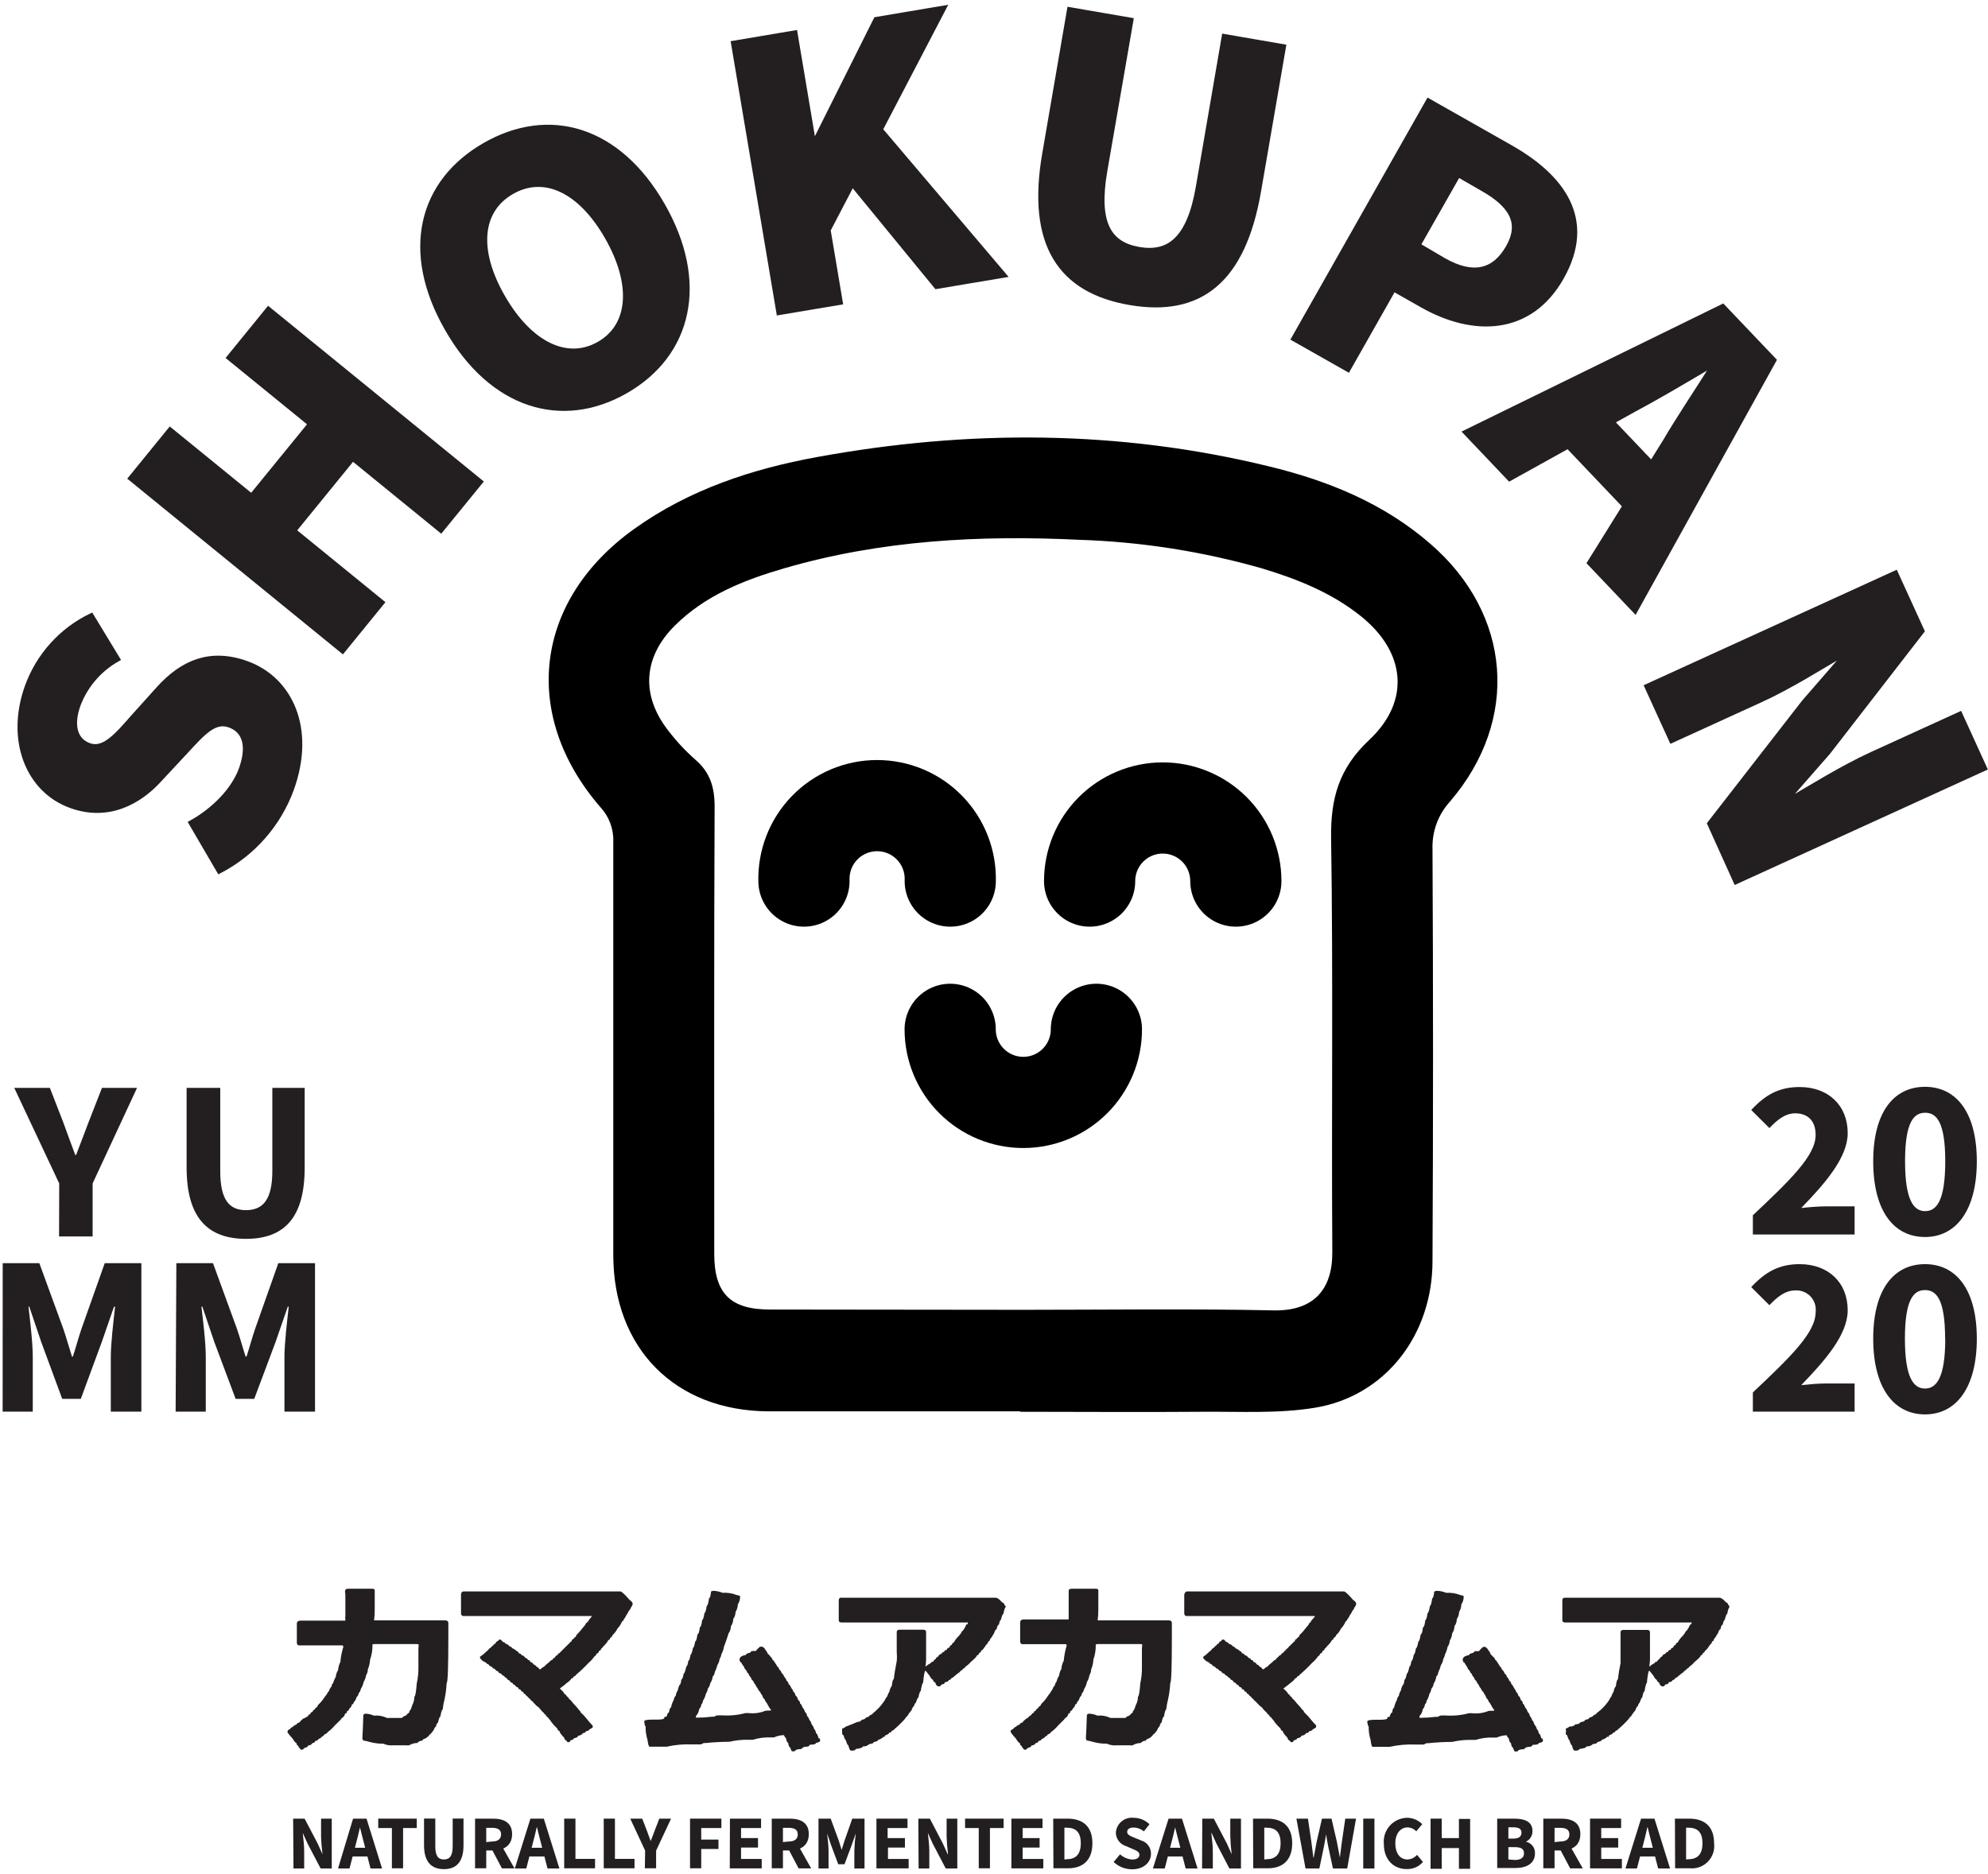 <svg width="279" height="263" viewBox="0 0 279 263" fill="none" xmlns="http://www.w3.org/2000/svg">
<path d="M30.79 122.2L26.89 115.52C30.04 113.76 32.78 111 33.89 108.04C35.12 104.65 34.38 102.5 32.25 101.73C30.12 100.96 28.52 102.73 26.09 105.37L22.41 109.32C19.55 112.5 15.21 114.93 9.98 113.04C3.98 110.89 1.19 103.84 3.89 96.36C5.459 92.037 8.652 88.496 12.79 86.49L16.43 92.49C13.892 93.923 11.938 96.203 10.91 98.93C9.91 101.74 10.42 103.93 12.48 104.69C14.54 105.45 16.34 103.42 18.72 100.69L22.24 96.78C25.6 93.03 29.51 91.34 34.6 93.18C40.6 95.34 43.95 102.18 40.85 110.76C39.042 115.695 35.453 119.776 30.79 122.2Z" fill="#231F20" stroke="#231F20" stroke-width="0.8" stroke-miterlimit="10"/>
<path d="M18.42 67.13L23.88 60.42L35.31 69.73L43.65 59.5L32.22 50.19L37.68 43.48L67.34 67.64L61.87 74.35L49.49 64.26L41.15 74.5L53.53 84.58L48.07 91.29L18.42 67.13Z" fill="#231F20" stroke="#231F20" stroke-width="0.8" stroke-miterlimit="10"/>
<path d="M62.8 46.11C56.58 35.27 59.13 25.54 68.08 20.41C77.03 15.28 86.74 18.02 92.93 28.82C99.12 39.62 96.76 49.67 87.82 54.82C78.88 59.97 69 57 62.8 46.11ZM85.25 33.23C81.43 26.57 76.32 24.29 71.8 26.88C67.28 29.47 66.67 35.04 70.49 41.7C74.31 48.36 79.57 50.92 84.1 48.33C88.63 45.74 89.06 39.88 85.25 33.23V33.23Z" fill="#231F20" stroke="#231F20" stroke-width="0.8" stroke-miterlimit="10"/>
<path d="M103 6.11L111.53 4.67L114.12 20.08H114.33L122.98 2.78L132.35 1.2L123.48 18.2L140.79 38.59L131.44 40.16L119.6 25.71L116.17 32.28L117.87 42.39L109.35 43.82L103 6.11Z" fill="#231F20" stroke="#231F20" stroke-width="0.8" stroke-miterlimit="10"/>
<path d="M146.66 21.63L150.14 1.41L158.66 2.88L155 24C153.73 31.38 155.61 34.33 159.83 35.06C164.05 35.79 166.95 33.66 168.22 26.28L171.85 5.18L180.07 6.6L176.58 26.82C174.4 39.48 168.31 44.09 158.58 42.42C148.85 40.75 144.48 34.29 146.66 21.63Z" fill="#231F20" stroke="#231F20" stroke-width="0.8" stroke-miterlimit="10"/>
<path d="M200.49 14.24L211.92 20.72C219.25 24.87 223.67 30.83 219.09 38.92C214.66 46.74 206.73 46.81 199.67 42.82L195.56 40.49L189.16 51.78L181.64 47.52L200.49 14.24ZM202.61 36.6C206.75 38.94 209.75 38.2 211.72 34.74C213.69 31.28 212.17 28.74 208.1 26.44L204.63 24.44L198.94 34.44L202.61 36.6Z" fill="#231F20" stroke="#231F20" stroke-width="0.8" stroke-miterlimit="10"/>
<path d="M241.76 43.08L248.89 50.57L229.46 85.64L223.15 79L233.74 62C235.74 58.59 238.35 54.73 240.53 51.24L240.37 51.07C236.81 53.18 232.86 55.53 229.37 57.39L211.87 67.11L205.78 60.7L241.76 43.08ZM222.69 55.57L235.38 68.9L230.51 73.53L217.83 60.2L222.69 55.57Z" fill="#231F20" stroke="#231F20" stroke-width="0.8" stroke-miterlimit="10"/>
<path d="M266 80.5L269.68 88.56L256.51 105.56L250.44 112.49L250.54 112.7C254.05 110.65 258.64 107.79 262.74 105.92L275.03 100.31L278.45 107.81L243.65 123.69L240 115.61L253.21 98.61L259.21 91.7L259.11 91.48C255.44 93.61 251.11 96.37 246.97 98.24L234.62 103.88L231.2 96.38L266 80.5Z" fill="#231F20" stroke="#231F20" stroke-width="0.8" stroke-miterlimit="10"/>
<path d="M246 195.45C251.17 190.56 254.81 187.09 254.81 184.18C254.861 183.782 254.824 183.377 254.7 182.996C254.576 182.614 254.368 182.264 254.093 181.973C253.817 181.681 253.48 181.454 253.106 181.308C252.732 181.162 252.33 181.102 251.93 181.13C250.49 181.13 249.34 182.13 248.32 183.2L245.77 180.66C247.77 178.53 249.67 177.44 252.57 177.44C256.57 177.44 259.31 180 259.31 183.92C259.31 187.34 256.12 190.98 252.79 194.42C253.84 194.31 255.25 194.19 256.19 194.19H260.28V198.14H246V195.45Z" fill="#231F20"/>
<path d="M262.89 187.9C262.89 180.98 265.79 177.44 270.16 177.44C274.53 177.44 277.43 181.01 277.43 187.9C277.43 194.79 274.53 198.53 270.16 198.53C265.79 198.53 262.89 194.81 262.89 187.9ZM272.98 187.9C272.98 182.35 271.74 181.08 270.16 181.08C268.58 181.08 267.34 182.35 267.34 187.9C267.34 193.45 268.58 194.9 270.16 194.9C271.74 194.9 273 193.44 273 187.9H272.98Z" fill="#231F20"/>
<path d="M246 170.58C251.17 165.7 254.81 162.23 254.81 159.32C254.81 157.32 253.72 156.27 251.93 156.27C250.49 156.27 249.34 157.27 248.32 158.34L245.77 155.8C247.77 153.66 249.67 152.58 252.57 152.58C256.57 152.58 259.31 155.14 259.31 159.05C259.31 162.48 256.12 166.12 252.79 169.56C253.84 169.44 255.25 169.33 256.19 169.33H260.28V173.28H246V170.58Z" fill="#231F20"/>
<path d="M262.89 163C262.89 156.09 265.79 152.55 270.16 152.55C274.53 152.55 277.43 156.12 277.43 163C277.43 169.88 274.53 173.63 270.16 173.63C265.79 173.63 262.89 170 262.89 163ZM273 163C273 157.46 271.76 156.19 270.18 156.19C268.6 156.19 267.36 157.46 267.36 163C267.36 168.54 268.6 170 270.18 170C271.76 170 273 168.58 273 163Z" fill="#231F20"/>
<path d="M41.14 255.27H42.75L44.57 258.74L45.26 260.27C45.19 259.53 45.06 258.56 45.06 257.74V255.27H46.56V262.27H45L43.18 258.8L42.49 257.28C42.56 258.05 42.69 258.98 42.69 259.8V262.27H41.19L41.14 255.27Z" fill="#231F20"/>
<path d="M49.55 255.27H51.44L53.62 262.27H52L51.09 258.74C50.89 258.05 50.71 257.22 50.52 256.5C50.35 257.23 50.16 258.05 49.97 258.74L49.05 262.27H47.44L49.55 255.27ZM48.81 259.36H52.16V260.58H48.81V259.36Z" fill="#231F20"/>
<path d="M55 256.59H53.08V255.27H58.49V256.59H56.57V262.24H55V256.59Z" fill="#231F20"/>
<path d="M59.51 259V255.26H61.09V259.16C61.09 260.53 61.52 261 62.3 261C63.08 261 63.53 260.53 63.53 259.16V255.26H65.05V259C65.05 261.34 64.05 262.36 62.3 262.36C60.55 262.36 59.51 261.35 59.51 259Z" fill="#231F20"/>
<path d="M66.67 255.27H69.18C70.66 255.27 71.87 255.79 71.87 257.44C71.87 259.09 70.66 259.74 69.18 259.74H68.24V262.24H66.67V255.27ZM69.05 258.48C69.88 258.48 70.32 258.13 70.32 257.48C70.32 256.83 69.88 256.56 69.05 256.56H68.24V258.56L69.05 258.48ZM68.89 259.32L69.98 258.32L72.2 262.25H70.44L68.89 259.32Z" fill="#231F20"/>
<path d="M74.44 255.27H76.32L78.51 262.27H76.84L75.93 258.74C75.74 258.05 75.55 257.22 75.37 256.5H75.32C75.15 257.23 74.97 258.05 74.77 258.74L73.86 262.27H72.25L74.44 255.27ZM73.69 259.36H77V260.58H73.65L73.69 259.36Z" fill="#231F20"/>
<path d="M79.18 255.27H80.76V260.92H83.51V262.24H79.18V255.27Z" fill="#231F20"/>
<path d="M84.73 255.27H86.3V260.92H89.05V262.24H84.73V255.27Z" fill="#231F20"/>
<path d="M90.54 259.76L88.45 255.27H90.13L90.75 256.87C90.94 257.4 91.12 257.87 91.32 258.42C91.52 257.88 91.72 257.42 91.91 256.87L92.53 255.27H94.18L92.08 259.76V262.24H90.5L90.54 259.76Z" fill="#231F20"/>
<path d="M96.84 255.27H101.24V256.59H98.41V258.21H100.83V259.53H98.41V262.24H96.84V255.27Z" fill="#231F20"/>
<path d="M102.44 255.27H106.81V256.59H104V258H106.38V259.33H104V260.93H106.9V262.25H102.42L102.44 255.27Z" fill="#231F20"/>
<path d="M108.31 255.27H110.82C112.3 255.27 113.51 255.79 113.51 257.44C113.51 259.09 112.3 259.74 110.82 259.74H109.88V262.24H108.31V255.27ZM110.69 258.48C111.52 258.48 111.96 258.13 111.96 257.48C111.96 256.83 111.52 256.56 110.69 256.56H109.88V258.56L110.69 258.48ZM110.53 259.32L111.62 258.32L113.84 262.25H112.08L110.53 259.32Z" fill="#231F20"/>
<path d="M114.87 255.27H116.58L117.72 258.37C117.85 258.78 117.98 259.23 118.12 259.66C118.26 259.23 118.38 258.78 118.52 258.37L119.61 255.27H121.33V262.27H119.9V259.72C119.926 258.927 119.993 258.136 120.1 257.35V257.35L119.52 259L118.52 261.67H117.64L116.64 259L116.08 257.35C116.15 258.02 116.28 259.04 116.28 259.72V262.27H114.87V255.27Z" fill="#231F20"/>
<path d="M123 255.27H127.36V256.59H124.57V258H127V259.33H124.62V260.93H127.52V262.25H123V255.27Z" fill="#231F20"/>
<path d="M128.88 255.27H130.5L132.31 258.74L133 260.27H133.05C132.941 259.431 132.874 258.586 132.85 257.74V255.27H134.35V262.27H132.73L130.91 258.8L130.22 257.28C130.3 258.05 130.42 258.98 130.42 259.8V262.27H128.92L128.88 255.27Z" fill="#231F20"/>
<path d="M137.36 256.59H135.44V255.27H140.85V256.59H138.93V262.24H137.36V256.59Z" fill="#231F20"/>
<path d="M141.94 255.27H146.31V256.59H143.52V258H145.9V259.33H143.52V260.93H146.42V262.25H141.94V255.27Z" fill="#231F20"/>
<path d="M147.81 255.27H149.81C151.94 255.27 153.31 256.33 153.31 258.73C153.31 261.13 151.94 262.24 149.9 262.24H147.84L147.81 255.27ZM149.68 260.97C150.86 260.97 151.68 260.4 151.68 258.73C151.68 257.06 150.88 256.54 149.68 256.54H149.38V261L149.68 260.97Z" fill="#231F20"/>
<path d="M156.29 261.36L157.19 260.28C157.663 260.713 158.27 260.971 158.91 261.01C159.56 261.01 159.91 260.75 159.91 260.34C159.91 259.93 159.51 259.76 158.91 259.51L158.01 259.12C157.603 258.994 157.247 258.743 156.994 258.401C156.74 258.059 156.602 257.645 156.6 257.22C156.622 256.92 156.705 256.627 156.843 256.359C156.981 256.091 157.171 255.853 157.402 255.66C157.633 255.467 157.901 255.322 158.189 255.235C158.477 255.147 158.78 255.118 159.08 255.15C159.917 255.15 160.72 255.476 161.32 256.06L160.53 257.06C160.124 256.717 159.611 256.526 159.08 256.52C158.54 256.52 158.19 256.74 158.19 257.14C158.19 257.54 158.65 257.72 159.26 257.97L160.14 258.33C160.549 258.446 160.908 258.694 161.159 259.036C161.411 259.379 161.542 259.795 161.53 260.22C161.53 261.38 160.53 262.38 158.9 262.38C157.932 262.385 156.998 262.02 156.29 261.36Z" fill="#231F20"/>
<path d="M164 255.27H165.88L168.07 262.27H166.4L165.49 258.74C165.3 258.05 165.11 257.22 164.92 256.5C164.75 257.23 164.57 258.05 164.37 258.74L163.46 262.27H161.8L164 255.27ZM163.25 259.36H166.6V260.58H163.25V259.36Z" fill="#231F20"/>
<path d="M168.73 255.27H170.35L172.17 258.74L172.86 260.27C172.751 259.431 172.684 258.586 172.66 257.74V255.27H174.16V262.27H172.54L170.73 258.8L170.04 257.28H170C170.08 258.05 170.21 258.98 170.21 259.8V262.27H168.7L168.73 255.27Z" fill="#231F20"/>
<path d="M175.85 255.27H177.85C179.98 255.27 181.35 256.33 181.35 258.73C181.35 261.13 179.98 262.24 177.94 262.24H175.88L175.85 255.27ZM177.72 260.97C178.91 260.97 179.72 260.4 179.72 258.73C179.72 257.06 178.93 256.54 177.72 256.54H177.43V261L177.72 260.97Z" fill="#231F20"/>
<path d="M181.94 255.27H183.56L184.04 258.53C184.13 259.26 184.23 260 184.32 260.73H184.37C184.5 260 184.64 259.25 184.78 258.53L185.53 255.27H186.87L187.62 258.53C187.76 259.24 187.9 259.99 188.04 260.73C188.13 259.99 188.23 259.25 188.32 258.53L188.8 255.27H190.31L189.07 262.27H187.07L186.39 259.11C186.28 258.57 186.18 258.01 186.11 257.49C186.02 258.01 185.93 258.57 185.82 259.11L185.16 262.27H183.22L181.94 255.27Z" fill="#231F20"/>
<path d="M191.32 255.27H192.89V262.27H191.32V255.27Z" fill="#231F20"/>
<path d="M194.21 258.8C194.167 258.34 194.22 257.877 194.365 257.438C194.511 257 194.745 256.597 195.055 256.254C195.364 255.911 195.741 255.635 196.162 255.445C196.583 255.256 197.038 255.155 197.5 255.15C198.291 255.161 199.046 255.485 199.6 256.05L198.76 257.05C198.602 256.881 198.412 256.746 198.2 256.651C197.989 256.557 197.761 256.505 197.53 256.5C196.58 256.5 195.82 257.34 195.82 258.74C195.82 260.14 196.49 261 197.51 261C197.77 260.994 198.026 260.934 198.26 260.822C198.495 260.709 198.702 260.549 198.87 260.35L199.7 261.35C199.423 261.673 199.077 261.931 198.688 262.104C198.299 262.277 197.876 262.361 197.45 262.35C195.69 262.37 194.21 261.15 194.21 258.8Z" fill="#231F20"/>
<path d="M200.77 255.27H202.34V258H204.75V255.31H206.32V262.31H204.75V259.4H202.34V262.31H200.77V255.27Z" fill="#231F20"/>
<path d="M210.12 255.27H212.5C213.95 255.27 215.07 255.67 215.07 257C215.079 257.314 214.997 257.623 214.834 257.892C214.671 258.16 214.433 258.375 214.15 258.51V258.51C214.524 258.584 214.858 258.791 215.092 259.092C215.325 259.394 215.442 259.769 215.42 260.15C215.42 261.57 214.22 262.2 212.7 262.2H210.12V255.27ZM212.43 258.07C213.19 258.07 213.53 257.74 213.53 257.24C213.53 256.74 213.18 256.49 212.44 256.49H211.69V258.07H212.43ZM212.57 261.07C213.43 261.07 213.88 260.76 213.88 260.13C213.88 259.5 213.44 259.27 212.57 259.27H211.69V261L212.57 261.07Z" fill="#231F20"/>
<path d="M216.59 255.27H219.1C220.58 255.27 221.79 255.79 221.79 257.44C221.79 259.09 220.58 259.74 219.1 259.74H218.17V262.24H216.59V255.27ZM218.97 258.48C219.8 258.48 220.25 258.13 220.25 257.48C220.25 256.83 219.8 256.56 218.97 256.56H218.17V258.56L218.97 258.48ZM218.81 259.32L219.9 258.32L222.13 262.25H220.36L218.81 259.32Z" fill="#231F20"/>
<path d="M223.15 255.27H227.51V256.59H224.72V258H227.1V259.33H224.72V260.93H227.62V262.25H223.15V255.27Z" fill="#231F20"/>
<path d="M230.31 255.27H232.19L234.38 262.27H232.71L231.8 258.74C231.61 258.05 231.42 257.22 231.24 256.5H231.19C231.03 257.23 230.84 258.05 230.65 258.74L229.73 262.27H228.12L230.31 255.27ZM229.56 259.36H232.92V260.58H229.56V259.36Z" fill="#231F20"/>
<path d="M235.06 255.27H237.06C239.18 255.27 240.56 256.33 240.56 258.73C240.618 259.197 240.57 259.671 240.419 260.117C240.269 260.563 240.021 260.969 239.693 261.306C239.364 261.643 238.964 261.902 238.523 262.064C238.081 262.225 237.608 262.285 237.14 262.24H235.09L235.06 255.27ZM236.93 260.97C238.11 260.97 238.93 260.4 238.93 258.73C238.93 257.06 238.13 256.54 236.93 256.54H236.63V261L236.93 260.97Z" fill="#231F20"/>
<path d="M143.19 198.1C131.41 198.1 119.63 198.1 107.85 198.1C94.75 198.04 86.07 189.25 86.07 176.15C86.07 156.817 86.07 137.483 86.07 118.15C86.133 116.362 85.486 114.622 84.27 113.31C73.02 100.31 75.01 84.25 89.02 74.23C96.73 68.72 105.53 65.82 114.68 64.15C135.85 60.28 157.01 60.33 178 65.44C186.31 67.44 194.17 70.62 200.75 76.34C212.14 86.21 213.33 101.02 203.51 112.49C201.84 114.313 200.953 116.719 201.04 119.19C201.14 138.463 201.14 157.733 201.04 177C201.04 187.45 194.35 196 184.51 197.6C179.33 198.45 173.94 198.11 168.64 198.16C160.14 198.23 151.64 198.16 143.14 198.16L143.19 198.1ZM143.61 183.85C155.32 183.85 167.02 183.68 178.72 183.93C184.42 184.05 187.02 180.93 186.98 175.74C186.85 156.39 187.11 137.03 186.81 117.69C186.72 112.09 187.91 107.84 192.15 103.87C198.05 98.33 197.24 91.43 190.88 86.4C186.78 83.15 182.02 81.26 177.07 79.77C168.746 77.397 160.161 76.053 151.51 75.77C137.51 75.09 123.62 75.82 110.06 79.77C104.42 81.41 98.98 83.56 94.7 87.82C90.26 92.24 89.92 97.6 93.78 102.54C94.913 104.031 96.193 105.405 97.6 106.64C99.68 108.43 100.3 110.55 100.29 113.25C100.2 134.16 100.24 155.07 100.24 175.99C100.24 181.56 102.52 183.81 108.04 183.81L143.61 183.85Z" fill="black"/>
<path d="M112.83 123.67C112.787 122.295 113.021 120.925 113.517 119.643C114.014 118.36 114.763 117.19 115.721 116.202C116.678 115.214 117.824 114.429 119.091 113.892C120.358 113.356 121.719 113.08 123.095 113.08C124.471 113.08 125.832 113.356 127.099 113.892C128.366 114.429 129.512 115.214 130.469 116.202C131.427 117.19 132.176 118.36 132.673 119.643C133.169 120.925 133.403 122.295 133.36 123.67" stroke="black" stroke-width="12.8" stroke-miterlimit="10" stroke-linecap="round"/>
<path d="M153.87 144.48C153.87 147.201 152.789 149.811 150.865 151.735C148.941 153.659 146.331 154.74 143.61 154.74C140.889 154.74 138.279 153.659 136.355 151.735C134.431 149.811 133.35 147.201 133.35 144.48" stroke="black" stroke-width="12.8" stroke-miterlimit="10" stroke-linecap="round"/>
<path d="M152.92 123.67C152.92 122.323 153.185 120.988 153.701 119.744C154.217 118.499 154.972 117.368 155.925 116.415C156.878 115.462 158.009 114.707 159.254 114.191C160.498 113.675 161.833 113.41 163.18 113.41C164.527 113.41 165.862 113.675 167.106 114.191C168.351 114.707 169.482 115.462 170.435 116.415C171.388 117.368 172.143 118.499 172.659 119.744C173.175 120.988 173.44 122.323 173.44 123.67" stroke="black" stroke-width="12.8" stroke-miterlimit="10" stroke-linecap="round"/>
<path d="M48.89 223H52.27C52.336 222.992 52.402 223.005 52.459 223.038C52.517 223.07 52.563 223.12 52.59 223.18V225.82C52.598 226.361 52.568 226.903 52.5 227.44H52.59H62.45C62.76 227.44 62.92 227.56 62.92 227.81V229.81C62.92 234.103 62.84 236.247 62.68 236.24C62.649 236.973 62.558 237.702 62.41 238.42C62.276 238.922 62.183 239.433 62.13 239.95C62.023 239.95 61.913 240.283 61.8 240.95C61.7 240.95 61.59 241.22 61.48 241.78C61.39 241.78 61.28 241.98 61.16 242.38C61.06 242.38 60.96 242.58 60.83 242.89L60.42 243.4C60.35 243.4 60.26 243.49 60.14 243.68C59.99 243.828 59.818 243.953 59.63 244.05C59.48 244.05 59.36 244.14 59.26 244.33C59.127 244.327 58.994 244.354 58.873 244.409C58.752 244.465 58.645 244.547 58.56 244.65C58.154 244.656 57.757 244.77 57.41 244.98C57.287 244.995 57.163 244.995 57.04 244.98H55.18C54.705 245.022 54.227 244.943 53.79 244.75C53.166 244.76 52.543 244.682 51.94 244.52C51.613 244.418 51.279 244.341 50.94 244.29C50.94 244.16 50.94 244.1 50.85 244.1C50.91 243.1 50.95 242.03 50.99 240.77C51.005 240.698 51.046 240.635 51.105 240.592C51.164 240.55 51.237 240.531 51.31 240.54C51.711 240.552 52.105 240.643 52.47 240.81C53.105 240.748 53.745 240.862 54.32 241.14C54.78 241.14 55.17 241.14 55.48 241.14H56.26C56.337 241.139 56.412 241.117 56.477 241.077C56.542 241.036 56.595 240.979 56.63 240.91C56.746 240.897 56.857 240.856 56.954 240.792C57.052 240.728 57.132 240.641 57.19 240.54C57.276 240.513 57.35 240.458 57.401 240.384C57.452 240.309 57.476 240.22 57.47 240.13C57.58 240.13 57.7 239.88 57.84 239.38C58.044 238.994 58.153 238.566 58.16 238.13C58.29 238.13 58.39 237.52 58.49 236.28C58.663 235.506 58.74 234.713 58.72 233.92V231.51C58.722 231.279 58.739 231.049 58.77 230.82L58.53 230.77H52.5L52.27 230.82C52.292 231.544 52.18 232.266 51.94 232.95C51.912 233.428 51.804 233.898 51.62 234.34C51.618 234.616 51.538 234.887 51.39 235.12C51.33 235.473 51.205 235.813 51.02 236.12C50.963 236.454 50.833 236.771 50.64 237.05C50.602 237.294 50.49 237.521 50.32 237.7C50.317 237.801 50.29 237.9 50.241 237.989C50.193 238.077 50.124 238.153 50.04 238.21C49.982 238.493 49.839 238.751 49.63 238.95C49.63 239.13 49.55 239.23 49.39 239.23C49.376 239.351 49.335 239.467 49.271 239.571C49.207 239.674 49.121 239.763 49.02 239.83C49.02 239.97 48.92 240.1 48.7 240.2C48.7 240.41 48.61 240.52 48.42 240.52C48.42 240.76 48.25 240.99 47.91 241.22C47.91 241.28 47.73 241.48 47.36 241.82C47.36 241.82 47.25 241.97 47.03 242.14C46.721 242.518 46.365 242.854 45.97 243.14C45.97 243.25 45.78 243.35 45.5 243.47C45.5 243.57 45.4 243.66 45.18 243.75C45.18 243.83 45.01 243.96 44.67 244.12C44.67 244.22 44.52 244.31 44.21 244.4C44.21 244.55 44.08 244.64 43.84 244.67C43.781 244.775 43.693 244.862 43.587 244.92C43.481 244.979 43.361 245.006 43.24 245C43.24 245.16 43.05 245.28 42.68 245.37C42.651 245.443 42.599 245.504 42.532 245.545C42.466 245.587 42.388 245.606 42.31 245.6C42.19 245.6 42.02 245.4 41.8 245C41.7 245 41.64 244.89 41.61 244.67C41.51 244.67 41.32 244.46 41.06 244.03C40.811 243.764 40.577 243.483 40.36 243.19C40.344 243.131 40.344 243.069 40.36 243.01C40.36 242.89 40.48 242.78 40.73 242.68C40.73 242.6 40.88 242.47 41.19 242.31C41.19 242.24 41.35 242.15 41.65 242.03C41.65 241.91 41.76 241.83 41.98 241.8C42.137 241.592 42.322 241.407 42.53 241.25C42.703 241.202 42.864 241.117 43 241C43.13 241 43.24 240.89 43.33 240.68C43.47 240.68 43.58 240.57 43.65 240.35C43.8 240.35 43.91 240.24 43.98 240.03C44.1 240.03 44.21 239.92 44.3 239.7C44.43 239.7 44.54 239.58 44.62 239.33C44.977 239.002 45.29 238.629 45.55 238.22L45.83 237.85C45.94 237.655 46.064 237.468 46.2 237.29C46.251 237.079 46.362 236.888 46.52 236.74C46.539 236.549 46.62 236.37 46.75 236.23C46.841 235.922 46.968 235.627 47.13 235.35C47.158 235.018 47.268 234.699 47.45 234.42C47.479 234.019 47.587 233.628 47.77 233.27C47.835 232.547 47.975 231.833 48.19 231.14C48.14 231.01 48.1 230.95 48.05 230.95H41.89C41.819 230.918 41.76 230.866 41.718 230.8C41.678 230.734 41.657 230.658 41.66 230.58V227.94C41.66 227.63 41.83 227.48 42.17 227.48H48.38C48.44 227.48 48.47 227.48 48.47 227.38V227.29C48.47 227.2 48.47 227.15 48.42 227.15L48.47 226.92V223.92C48.465 223.749 48.449 223.579 48.42 223.41C48.42 223.09 48.58 223 48.89 223Z" fill="#231F20"/>
<path d="M65.06 223.38H87.06C87.25 223.38 87.7 223.8 88.41 224.63C88.5 224.63 88.62 224.76 88.78 225V225.19C88.727 225.379 88.631 225.554 88.5 225.7C88.491 225.775 88.466 225.847 88.427 225.911C88.387 225.975 88.333 226.029 88.27 226.07C88.175 226.302 88.051 226.52 87.9 226.72C87.806 226.937 87.681 227.139 87.53 227.32C87.53 227.42 87.45 227.51 87.3 227.6C87.146 227.97 86.926 228.309 86.65 228.6C86.477 228.951 86.239 229.266 85.95 229.53C85.95 229.66 85.84 229.79 85.63 229.9C85.631 229.978 85.602 230.054 85.551 230.113C85.499 230.172 85.428 230.21 85.35 230.22C85.35 230.35 85.09 230.69 84.56 231.22C84.56 231.28 84.5 231.34 84.38 231.4C84.32 231.62 84.21 231.73 84.05 231.73C84.054 231.775 84.049 231.821 84.035 231.865C84.021 231.908 83.998 231.948 83.969 231.983C83.939 232.017 83.902 232.046 83.861 232.066C83.82 232.086 83.776 232.098 83.73 232.1C83.73 232.23 83.62 232.37 83.41 232.52C83.185 232.843 82.92 233.135 82.62 233.39C82.051 233.998 81.447 234.573 80.81 235.11C80.81 235.18 80.71 235.26 80.49 235.34C80.49 235.47 80.38 235.56 80.16 235.62C80.16 235.733 79.96 235.933 79.56 236.22C79.242 236.502 78.908 236.766 78.56 237.01V237.01C78.783 237.189 78.985 237.394 79.16 237.62C79.16 237.73 79.25 237.82 79.44 237.89C79.44 238 79.55 238.12 79.76 238.26C79.76 238.36 79.86 238.47 80.04 238.59C80.33 238.96 80.641 239.314 80.97 239.65L81.25 240.02C81.32 240.02 81.41 240.15 81.52 240.39C81.862 240.692 82.174 241.027 82.45 241.39C82.661 241.666 82.892 241.927 83.14 242.17C83.176 242.227 83.194 242.293 83.19 242.36V242.41C83.19 242.51 83.01 242.61 82.73 242.73C82.73 242.85 82.56 242.95 82.22 243.01C82.22 243.15 82.06 243.25 81.76 243.28C81.76 243.43 81.54 243.56 81.11 243.66C81.11 243.82 80.92 243.93 80.55 243.98C80.55 244.1 80.38 244.21 80.04 244.3C80.04 244.46 79.95 244.54 79.76 244.54C79.57 244.54 79.57 244.46 79.49 244.3C79.35 244.3 79.24 244.17 79.16 243.89C78.73 243.45 78.51 243.14 78.51 242.96C78.37 242.96 78.26 242.84 78.19 242.59C77.803 242.253 77.467 241.862 77.19 241.43C77.067 241.307 76.96 241.169 76.87 241.02C76.76 241.02 76.67 240.91 76.59 240.69C76.5 240.69 76.39 240.58 76.27 240.37C76.2 240.37 75.99 240.13 75.62 239.67C75.31 239.45 75.15 239.31 75.15 239.26C74.94 239.07 74.83 238.96 74.83 238.93C74.83 238.9 74.71 238.79 74.46 238.61C74.46 238.53 74.37 238.44 74.18 238.33C74.18 238.27 74.06 238.14 73.81 237.96C73.81 237.88 73.7 237.79 73.49 237.68C73.49 237.53 73.38 237.44 73.16 237.4C73.16 237.24 73.04 237.13 72.79 237.08C72.79 236.92 72.67 236.81 72.42 236.76C72.42 236.64 72.28 236.52 72 236.39C72 236.28 71.88 236.18 71.63 236.11C71.63 235.98 71.5 235.86 71.22 235.74C71.22 235.64 71.09 235.53 70.85 235.41C70.85 235.31 70.72 235.22 70.48 235.14C70.48 235.01 70.32 234.9 70.01 234.81C70.01 234.66 69.87 234.56 69.6 234.49C69.6 234.36 69.46 234.26 69.18 234.16C69.18 234.07 69.01 233.95 68.67 233.79C68.67 233.69 68.55 233.6 68.3 233.51C68.3 233.42 68.11 233.3 67.74 233.14C67.63 233.004 67.506 232.88 67.37 232.77V232.54C67.677 232.346 67.96 232.114 68.21 231.85C68.394 231.727 68.551 231.567 68.67 231.38C68.76 231.38 68.89 231.28 69.04 231.06C69.13 231.06 69.22 230.97 69.32 230.78C69.46 230.78 69.57 230.67 69.64 230.46C69.807 230.39 69.953 230.276 70.06 230.13H70.15C70.277 230.13 70.417 230.24 70.57 230.46C70.657 230.471 70.74 230.501 70.813 230.55C70.886 230.599 70.947 230.664 70.99 230.74C71.15 230.74 71.33 230.86 71.54 231.11C71.612 231.108 71.683 231.13 71.743 231.171C71.802 231.212 71.847 231.272 71.87 231.34C72.111 231.429 72.329 231.569 72.51 231.75C72.63 231.75 72.74 231.86 72.84 232.08C73.05 232.08 73.16 232.16 73.16 232.31C73.347 232.31 73.547 232.45 73.76 232.73C73.838 232.729 73.914 232.755 73.975 232.805C74.035 232.854 74.076 232.923 74.09 233C74.3 233 74.41 233.1 74.41 233.28C74.58 233.28 74.75 233.41 74.92 233.65C75.03 233.65 75.15 233.75 75.29 233.93C75.465 234.006 75.612 234.136 75.71 234.3H75.85L76.17 234.02C76.27 234.02 76.41 233.92 76.59 233.7L77.1 233.28C77.233 233.112 77.409 232.984 77.61 232.91C77.61 232.79 77.64 232.73 77.7 232.73C77.82 232.73 77.92 232.62 78.02 232.4C78.14 232.4 78.26 232.3 78.39 232.08C78.49 232.08 78.61 231.97 78.77 231.75C78.83 231.75 78.93 231.65 79.09 231.43C79.15 231.43 79.26 231.32 79.41 231.11C79.47 231.11 79.58 231 79.74 230.78C79.8 230.78 79.91 230.67 80.06 230.46C80.17 230.46 80.25 230.35 80.29 230.13C80.39 230.13 80.51 230.03 80.66 229.81C80.77 229.81 80.85 229.7 80.9 229.49C81.22 229.181 81.514 228.847 81.78 228.49C82.05 228.2 82.19 228.01 82.19 227.94C82.19 227.87 82.27 227.82 82.42 227.71C82.57 227.6 82.62 227.35 83.03 226.92V226.83H65.03C64.81 226.83 64.7 226.69 64.7 226.41V223.8C64.72 223.52 64.84 223.38 65.06 223.38Z" fill="#231F20"/>
<path d="M100.11 223.29C100.556 223.307 100.996 223.402 101.41 223.57C102.092 223.528 102.775 223.638 103.41 223.89C103.72 223.94 103.87 224 103.87 224.08C103.877 224.477 103.765 224.867 103.55 225.2C103.538 225.575 103.427 225.941 103.23 226.26C103.223 226.619 103.108 226.967 102.9 227.26C102.902 227.619 102.789 227.969 102.58 228.26C102.575 228.619 102.459 228.968 102.25 229.26C102.052 229.899 101.835 230.533 101.6 231.16C101.532 231.534 101.408 231.894 101.23 232.23C101.206 232.447 101.127 232.653 101 232.83C100.964 233.145 100.855 233.446 100.68 233.71C100.597 234.057 100.473 234.393 100.31 234.71C100.297 234.939 100.197 235.153 100.03 235.31C99.987 235.668 99.86 236.01 99.66 236.31C99.631 236.572 99.519 236.817 99.34 237.01C99.307 237.275 99.211 237.529 99.06 237.75C98.988 238.108 98.846 238.448 98.64 238.75C98.64 238.97 98.58 239.11 98.46 239.17C98.36 239.58 98.26 239.82 98.13 239.86C98.095 240.236 97.933 240.589 97.67 240.86V241C97.67 241.07 97.67 241.1 97.76 241.1C98.489 241.097 99.217 241.05 99.94 240.96H100.26C100.402 240.838 100.583 240.771 100.77 240.77H101.33C102.437 240.845 103.548 240.737 104.62 240.45H104.67H104.9H105.04C105.858 240.547 106.688 240.434 107.45 240.12C107.97 240.12 108.23 240.09 108.23 240.03C108.023 239.792 107.852 239.526 107.72 239.24C107.644 239.068 107.535 238.911 107.4 238.78C107.392 238.692 107.362 238.608 107.313 238.535C107.264 238.461 107.198 238.401 107.12 238.36C107.05 238.105 106.924 237.869 106.75 237.67C106.75 237.56 106.67 237.45 106.52 237.34C106.422 237.125 106.298 236.924 106.15 236.74C106.079 236.55 105.97 236.377 105.83 236.23C105.78 236.042 105.662 235.878 105.5 235.77C105.43 235.542 105.302 235.335 105.13 235.17C105.119 235.083 105.089 235 105.04 234.927C104.991 234.854 104.926 234.793 104.85 234.75C104.85 234.62 104.74 234.45 104.53 234.24C104.437 233.984 104.294 233.75 104.11 233.55C104.11 233.43 104.03 233.34 103.88 233.27C103.826 233.172 103.795 233.062 103.79 232.95C103.79 232.61 104.08 232.39 104.67 232.3C104.67 232.173 104.87 232.063 105.27 231.97C105.27 231.97 105.35 231.86 105.5 231.74H106.06C106.234 231.515 106.435 231.314 106.66 231.14H107C107.24 231.29 107.37 231.42 107.37 231.51C107.58 231.76 107.69 231.93 107.69 232.02C107.69 232.11 107.95 232.23 108.2 232.62C108.27 232.62 108.35 232.75 108.43 232.99C108.5 232.99 108.66 233.19 108.9 233.59L109.13 233.97C109.21 233.97 109.29 234.09 109.36 234.34C109.48 234.39 109.61 234.57 109.73 234.89C109.83 234.89 109.94 235.05 110.05 235.35C110.214 235.499 110.33 235.694 110.38 235.91C110.49 235.91 110.59 236.08 110.7 236.42C110.79 236.42 110.91 236.6 111.07 236.97C111.212 237.108 111.309 237.286 111.35 237.48C111.46 237.48 111.57 237.67 111.67 238.04C111.79 238.04 111.9 238.22 112 238.6C112.09 238.649 112.165 238.724 112.215 238.814C112.264 238.904 112.287 239.007 112.28 239.11C112.38 239.11 112.5 239.32 112.65 239.71C112.72 239.71 112.85 239.94 113.02 240.36C113.11 240.36 113.2 240.54 113.29 240.91C113.38 240.91 113.49 241.12 113.62 241.47C113.7 241.47 113.79 241.66 113.9 242.02C114.077 242.221 114.204 242.461 114.27 242.72C114.35 242.72 114.45 242.92 114.55 243.32C114.66 243.32 114.77 243.55 114.87 243.97C115.02 243.97 115.1 244.07 115.1 244.29C115.1 244.51 114.9 244.54 114.5 244.66C114.5 244.82 114.22 244.89 113.67 244.89C113.634 244.972 113.575 245.042 113.501 245.091C113.426 245.141 113.339 245.168 113.25 245.17C113.101 245.148 112.948 245.167 112.809 245.225C112.67 245.283 112.549 245.378 112.46 245.5C111.94 245.5 111.64 245.6 111.53 245.82H111.16C111.1 245.82 111.01 245.63 110.89 245.26C110.76 245.26 110.67 245.05 110.61 244.62C110.49 244.62 110.38 244.38 110.28 243.92C110.21 243.92 110.12 243.8 110.01 243.55H109.91C109.464 243.576 109.027 243.685 108.62 243.87H108.15C107.304 243.835 106.458 243.947 105.65 244.2H105.14C104.208 244.173 103.277 244.267 102.37 244.48C101.254 244.484 100.14 244.544 99.03 244.66H98.75C98.624 244.745 98.486 244.809 98.34 244.85H98.29C97.98 244.85 97.75 244.85 97.6 244.85H97.13C95.934 244.8 94.738 244.908 93.57 245.17C93.507 245.185 93.442 245.185 93.38 245.17C92.95 245.17 92.58 245.17 92.27 245.17H91.16C91.05 245.17 90.96 244.86 90.88 244.25C90.686 243.618 90.592 242.961 90.6 242.3C90.53 242.3 90.47 242.11 90.42 241.74V241.61C90.42 241.45 90.8 241.37 91.58 241.37H92.22C92.87 241.37 93.22 241.3 93.22 241.14C93.22 240.98 93.34 240.98 93.59 240.91C93.589 240.791 93.618 240.674 93.674 240.569C93.729 240.464 93.811 240.375 93.91 240.31C93.905 240.18 93.928 240.051 93.976 239.93C94.024 239.81 94.097 239.701 94.19 239.61C94.251 239.257 94.376 238.918 94.56 238.61C94.574 238.382 94.674 238.167 94.84 238.01C94.869 237.743 94.965 237.489 95.12 237.27C95.162 236.993 95.254 236.725 95.39 236.48C95.49 236.48 95.56 236.23 95.62 235.74C95.74 235.74 95.85 235.46 95.95 234.91C96.05 234.91 96.17 234.58 96.32 233.91C96.43 233.91 96.52 233.64 96.6 233.12C96.71 233.12 96.82 232.82 96.92 232.24C97.02 232.24 97.13 231.93 97.25 231.31C97.35 231.31 97.46 231 97.57 230.39C97.69 230.39 97.79 230.06 97.89 229.39C98.03 229.39 98.14 229.07 98.22 228.39C98.36 228.39 98.46 228.07 98.54 227.39C98.66 227.39 98.77 227.06 98.87 226.39C98.98 226.39 99.09 226.05 99.19 225.39C99.31 225.39 99.41 225.03 99.51 224.32C99.64 224.32 99.73 224.01 99.79 223.39C99.888 223.333 99.997 223.299 100.11 223.29Z" fill="#231F20"/>
<path d="M118 224.26H139.82C140.029 224.341 140.217 224.467 140.37 224.63C140.51 224.803 140.684 224.946 140.88 225.05C140.936 225.223 141.032 225.381 141.16 225.51C140.97 225.811 140.86 226.155 140.84 226.51C140.73 226.51 140.6 226.81 140.46 227.39C140.36 227.39 140.27 227.61 140.19 228.04C140.06 228.04 139.95 228.26 139.86 228.69C139.75 228.69 139.62 228.89 139.49 229.29C139.49 229.29 139.33 229.49 139.12 229.89C139.04 229.89 138.97 230.03 138.89 230.31C138.76 230.31 138.67 230.43 138.61 230.68C138.55 230.68 138.4 230.86 138.15 231.24C137.9 231.62 137.73 231.7 137.69 231.7C137.689 231.778 137.66 231.853 137.608 231.911C137.557 231.97 137.487 232.008 137.41 232.02C137.41 232.16 137.3 232.29 137.08 232.39C137.08 232.52 136.81 232.81 136.25 233.27C136.021 233.539 135.755 233.775 135.46 233.97C135.46 234.06 135.36 234.15 135.14 234.25C135.14 234.31 135 234.43 134.72 234.62C134.72 234.68 134.6 234.79 134.35 234.94L133.89 235.31C133.89 235.38 133.77 235.46 133.52 235.54C133.52 235.67 133.39 235.77 133.15 235.82C133.15 235.97 132.96 236.07 132.59 236.14C132.59 236.33 132.45 236.42 132.18 236.42C132.1 236.526 132.006 236.62 131.9 236.7H131.76C131.5 236.7 131.33 236.51 131.25 236.14C131.09 236.14 130.99 236.02 130.93 235.77C130.82 235.77 130.66 235.59 130.46 235.22L130.14 234.8L129.91 234.52H129.86C129.77 234.52 129.66 235.09 129.54 236.24C129.44 236.24 129.34 236.62 129.21 237.39C129.11 237.39 129 237.69 128.89 238.27C128.81 238.27 128.69 238.52 128.52 239.02C128.45 239.02 128.35 239.18 128.24 239.52C128.15 239.52 128.05 239.71 127.91 240.08C127.676 240.33 127.474 240.609 127.31 240.91C127.24 240.91 127.14 241.04 126.99 241.28C126.535 241.798 126.04 242.279 125.51 242.72C125.51 242.79 125.38 242.87 125.14 242.95C125.14 243.11 125.03 243.18 124.81 243.18C124.81 243.32 124.61 243.46 124.21 243.6L124.16 243.78H124C123.801 243.991 123.543 244.137 123.26 244.2C123.26 244.33 123.05 244.44 122.61 244.53C122.61 244.677 122.41 244.767 122.01 244.8C121.89 244.919 121.745 245.01 121.586 245.067C121.428 245.124 121.258 245.145 121.09 245.13C121.09 245.3 120.75 245.42 120.09 245.5C120.09 245.65 119.89 245.73 119.48 245.73C119.3 245.73 119.16 245.48 119.07 244.99C118.97 244.99 118.84 244.74 118.7 244.25C118.63 244.25 118.52 244.02 118.37 243.55C118.25 243.55 118.19 243.45 118.19 243.23V243C118.176 242.877 118.176 242.753 118.19 242.63C118.381 242.581 118.556 242.485 118.7 242.35C119.246 242.148 119.786 241.932 120.32 241.7C120.447 241.706 120.573 241.68 120.686 241.624C120.8 241.568 120.898 241.484 120.97 241.38C121.088 241.379 121.205 241.35 121.31 241.294C121.414 241.238 121.503 241.158 121.57 241.06C121.681 241.053 121.789 241.019 121.885 240.962C121.981 240.904 122.061 240.825 122.12 240.73C122.26 240.73 122.42 240.62 122.59 240.41C123.133 239.98 123.608 239.471 124 238.9L124.23 238.57C124.23 238.49 124.32 238.34 124.51 238.11C124.588 237.864 124.695 237.629 124.83 237.41C124.872 237.126 124.986 236.858 125.16 236.63C125.227 236.01 125.317 235.7 125.43 235.7C125.53 234.92 125.65 234.16 125.8 233.43C125.95 232.7 125.85 232.26 125.85 231.86V229.08C125.85 228.86 125.99 228.75 126.27 228.75H129.56C129.83 228.75 129.97 228.86 129.97 229.08V233C129.962 233.295 129.932 233.589 129.88 233.88H129.97C130.157 233.699 130.378 233.556 130.62 233.46C130.62 233.33 130.74 233.26 130.99 233.23C130.99 233.11 131.1 232.99 131.32 232.86C131.32 232.74 131.46 232.62 131.69 232.49C131.69 232.36 131.84 232.24 132.15 232.11C132.15 232.01 132.27 231.92 132.52 231.84C132.52 231.7 132.64 231.61 132.89 231.56C132.89 231.41 133.01 231.3 133.26 231.24C133.26 231.07 133.37 230.95 133.59 230.86C133.59 230.72 133.68 230.61 133.86 230.54C134.064 230.164 134.331 229.826 134.65 229.54C134.65 229.48 134.71 229.4 134.84 229.31C134.887 229.123 135.001 228.959 135.16 228.85C135.329 228.621 135.47 228.372 135.58 228.11C135.58 228.04 135.65 227.99 135.81 227.97V227.78L135.76 227.69L135.67 227.74H118.13C117.85 227.74 117.71 227.63 117.71 227.41V224.68C117.71 224.4 117.82 224.26 118 224.26Z" fill="#231F20"/>
<path d="M150.44 223H153.82C153.99 223 154.1 223.06 154.14 223.18V225.82C154.148 226.361 154.118 226.903 154.05 227.44H154.14H164C164.31 227.44 164.46 227.56 164.46 227.81V229.81C164.46 234.103 164.383 236.247 164.23 236.24C164.2 236.973 164.106 237.703 163.95 238.42C163.821 238.923 163.728 239.434 163.67 239.95C163.57 239.95 163.46 240.29 163.35 240.95C163.24 240.95 163.13 241.22 163.02 241.78C162.93 241.78 162.82 241.98 162.7 242.38C162.61 242.38 162.5 242.58 162.38 242.89L161.96 243.4C161.9 243.4 161.8 243.49 161.68 243.68C161.534 243.833 161.361 243.958 161.17 244.05C161.088 244.058 161.01 244.088 160.945 244.137C160.88 244.187 160.829 244.253 160.8 244.33C160.668 244.326 160.537 244.353 160.417 244.409C160.297 244.464 160.192 244.547 160.11 244.65C159.701 244.656 159.301 244.77 158.95 244.98C158.827 244.995 158.703 244.995 158.58 244.98H156.73C156.255 245.024 155.776 244.945 155.34 244.75C154.712 244.76 154.086 244.683 153.48 244.52C153.153 244.416 152.819 244.339 152.48 244.29C152.48 244.16 152.48 244.1 152.39 244.1C152.45 243.1 152.5 242.03 152.53 240.77C152.545 240.698 152.586 240.635 152.645 240.592C152.704 240.55 152.778 240.531 152.85 240.54C153.251 240.552 153.645 240.643 154.01 240.81C154.645 240.748 155.285 240.862 155.86 241.14C156.33 241.14 156.71 241.14 157.02 241.14H157.81C157.887 241.138 157.961 241.116 158.026 241.075C158.091 241.035 158.144 240.978 158.18 240.91C158.295 240.897 158.404 240.856 158.5 240.792C158.596 240.728 158.675 240.641 158.73 240.54C158.816 240.513 158.89 240.458 158.941 240.384C158.992 240.309 159.016 240.22 159.01 240.13C159.12 240.13 159.24 239.88 159.38 239.38C159.589 238.996 159.702 238.567 159.71 238.13C159.83 238.13 159.94 237.52 160.03 236.28C160.202 235.506 160.28 234.713 160.26 233.92V231.51C160.26 231.36 160.26 231.13 160.31 230.82L160.08 230.77H154.01L153.78 230.82C153.802 231.544 153.69 232.266 153.45 232.95C153.427 233.429 153.319 233.9 153.13 234.34C153.128 234.616 153.048 234.887 152.9 235.12C152.844 235.475 152.719 235.815 152.53 236.12C152.477 236.453 152.35 236.771 152.16 237.05C152.117 237.295 152.002 237.521 151.83 237.7C151.827 237.8 151.8 237.898 151.754 237.986C151.707 238.074 151.641 238.151 151.56 238.21C151.492 238.491 151.347 238.748 151.14 238.95C151.14 239.13 151.06 239.23 150.91 239.23C150.894 239.35 150.852 239.466 150.788 239.569C150.725 239.672 150.64 239.761 150.54 239.83C150.54 239.97 150.43 240.1 150.21 240.2C150.21 240.41 150.12 240.52 149.94 240.52C149.94 240.76 149.77 240.99 149.43 241.22C149.43 241.28 149.24 241.48 148.87 241.82C148.87 241.82 148.76 241.97 148.55 242.14C148.237 242.517 147.877 242.853 147.48 243.14C147.48 243.25 147.3 243.35 147.02 243.47C147.02 243.57 146.91 243.66 146.69 243.75C146.69 243.83 146.52 243.96 146.18 244.12C146.18 244.22 146.03 244.31 145.72 244.4C145.72 244.55 145.6 244.64 145.35 244.67C145.291 244.775 145.203 244.862 145.097 244.92C144.991 244.979 144.871 245.006 144.75 245C144.75 245.16 144.56 245.28 144.19 245.37C144.162 245.443 144.111 245.506 144.044 245.547C143.977 245.589 143.898 245.607 143.82 245.6C143.707 245.6 143.537 245.4 143.31 245C143.21 245 143.15 244.89 143.13 244.67C143.02 244.67 142.83 244.46 142.57 244.03C142.323 243.765 142.092 243.484 141.88 243.19C141.847 243.136 141.83 243.073 141.83 243.01C141.83 242.89 141.95 242.78 142.2 242.68C142.2 242.6 142.36 242.47 142.67 242.31C142.67 242.24 142.83 242.15 143.13 242.03C143.13 241.91 143.24 241.83 143.45 241.8C143.613 241.594 143.801 241.409 144.01 241.25C144.215 241.159 144.391 241.014 144.52 240.83C144.64 240.83 144.75 240.72 144.84 240.51C144.987 240.51 145.097 240.4 145.17 240.18C145.31 240.18 145.42 240.07 145.49 239.86C145.61 239.86 145.72 239.75 145.81 239.53C145.94 239.53 146.05 239.41 146.14 239.16C146.496 238.834 146.806 238.461 147.06 238.05L147.34 237.68C147.454 237.487 147.577 237.3 147.71 237.12C147.761 236.907 147.876 236.715 148.04 236.57C148.055 236.378 148.136 236.198 148.27 236.06C148.351 235.751 148.476 235.454 148.64 235.18C148.674 234.85 148.784 234.531 148.96 234.25C148.987 233.848 149.099 233.455 149.29 233.1C149.355 232.378 149.492 231.664 149.7 230.97C149.7 230.84 149.61 230.78 149.57 230.78H143.41C143.337 230.75 143.276 230.698 143.233 230.632C143.19 230.566 143.168 230.489 143.17 230.41V227.77C143.17 227.46 143.34 227.31 143.68 227.31H149.89C149.95 227.31 149.98 227.31 149.98 227.21V227.12C149.98 227.03 149.98 226.98 149.98 226.98V226.75V223.75C149.993 223.58 149.993 223.41 149.98 223.24C150 223.09 150.13 223 150.44 223Z" fill="#231F20"/>
<path d="M166.61 223.38H188.61C188.79 223.38 189.24 223.8 189.95 224.63C190.04 224.63 190.17 224.76 190.32 225V225.19C190.267 225.379 190.171 225.554 190.04 225.7C190.034 225.775 190.009 225.848 189.969 225.913C189.929 225.977 189.875 226.031 189.81 226.07C189.72 226.304 189.595 226.523 189.44 226.72C189.351 226.939 189.226 227.142 189.07 227.32C189.07 227.42 188.99 227.51 188.84 227.6C188.69 227.972 188.47 228.312 188.19 228.6C188.026 228.954 187.791 229.27 187.5 229.53C187.5 229.66 187.39 229.79 187.17 229.9C187.171 229.977 187.144 230.052 187.095 230.11C187.045 230.169 186.976 230.208 186.9 230.22C186.9 230.35 186.63 230.69 186.11 231.22C186.11 231.28 186.05 231.34 185.92 231.4C185.86 231.62 185.75 231.73 185.6 231.73C185.603 231.776 185.596 231.822 185.581 231.866C185.566 231.909 185.542 231.949 185.512 231.983C185.481 232.018 185.444 232.046 185.403 232.066C185.361 232.086 185.316 232.097 185.27 232.1C185.27 232.23 185.17 232.37 184.95 232.52C184.729 232.846 184.463 233.139 184.16 233.39C183.594 233.998 182.993 234.572 182.36 235.11C182.36 235.18 182.25 235.26 182.03 235.34C182.03 235.47 181.92 235.56 181.71 235.62C181.71 235.733 181.51 235.933 181.11 236.22C181.05 236.29 180.73 236.55 180.11 237.01C180.338 237.187 180.543 237.392 180.72 237.62C180.72 237.733 180.81 237.823 180.99 237.89C180.99 238 181.1 238.12 181.32 238.26C181.32 238.36 181.41 238.47 181.6 238.59C181.883 238.963 182.19 239.317 182.52 239.65L182.8 240.02C182.87 240.02 182.96 240.15 183.08 240.39C183.414 240.697 183.722 241.031 184 241.39C184.216 241.665 184.45 241.925 184.7 242.17C184.715 242.232 184.715 242.298 184.7 242.36V242.41C184.7 242.51 184.51 242.61 184.23 242.73C184.23 242.85 184.06 242.95 183.72 243.01C183.72 243.15 183.57 243.25 183.26 243.28C183.26 243.43 183.04 243.56 182.61 243.66C182.61 243.82 182.43 243.93 182.06 243.98C182.06 244.1 181.89 244.21 181.55 244.3C181.55 244.46 181.45 244.54 181.27 244.54C181.09 244.54 181.08 244.46 180.99 244.3C180.85 244.3 180.74 244.17 180.67 243.89C180.23 243.45 180.02 243.14 180.02 242.96C179.87 242.96 179.76 242.84 179.69 242.59C179.305 242.251 178.968 241.861 178.69 241.43C178.56 241.31 178.449 241.172 178.36 241.02C178.25 241.02 178.16 240.91 178.08 240.69C177.99 240.69 177.88 240.58 177.76 240.37C177.509 240.171 177.29 239.935 177.11 239.67C176.8 239.45 176.65 239.31 176.65 239.26C176.43 239.073 176.32 238.963 176.32 238.93C176.32 238.93 176.2 238.79 175.95 238.61C175.95 238.53 175.86 238.44 175.68 238.33C175.68 238.27 175.55 238.14 175.3 237.96C175.3 237.88 175.2 237.79 174.98 237.68C174.98 237.53 174.87 237.44 174.66 237.4C174.66 237.24 174.53 237.13 174.29 237.08C174.29 236.92 174.16 236.81 173.92 236.76C173.92 236.64 173.78 236.52 173.5 236.39C173.5 236.28 173.37 236.18 173.13 236.11C173.13 235.98 172.99 235.86 172.71 235.74C172.71 235.64 172.59 235.53 172.34 235.41C172.34 235.31 172.22 235.22 171.97 235.14C171.97 235.01 171.82 234.9 171.51 234.81C171.51 234.66 171.37 234.56 171.09 234.49C171.09 234.36 170.95 234.26 170.67 234.16C170.67 234.07 170.5 233.95 170.16 233.79C170.16 233.69 170.04 233.6 169.79 233.51C169.79 233.42 169.61 233.3 169.24 233.14C169.126 233.007 169.003 232.884 168.87 232.77V232.54C169.174 232.345 169.453 232.113 169.7 231.85C169.887 231.73 170.044 231.569 170.16 231.38C170.26 231.38 170.38 231.28 170.53 231.06C170.62 231.06 170.71 230.97 170.81 230.78C170.95 230.78 171.06 230.67 171.14 230.46C171.306 230.392 171.448 230.278 171.55 230.13H171.65C171.78 230.13 171.92 230.24 172.06 230.46C172.147 230.471 172.23 230.501 172.303 230.55C172.376 230.599 172.437 230.664 172.48 230.74C172.594 230.759 172.703 230.802 172.799 230.866C172.896 230.93 172.978 231.013 173.04 231.11C173.111 231.109 173.18 231.131 173.238 231.172C173.296 231.213 173.338 231.272 173.36 231.34C173.604 231.428 173.825 231.568 174.01 231.75C174.12 231.75 174.23 231.86 174.33 232.08C174.55 232.08 174.66 232.16 174.66 232.31C174.84 232.31 175.04 232.45 175.26 232.73C175.337 232.729 175.412 232.756 175.47 232.805C175.529 232.855 175.568 232.924 175.58 233C175.8 233 175.91 233.1 175.91 233.28C176.08 233.28 176.25 233.41 176.42 233.65C176.52 233.65 176.65 233.75 176.79 233.93C176.964 234.004 177.108 234.134 177.2 234.3H177.34L177.67 234.02C177.77 234.02 177.91 233.92 178.08 233.7L178.59 233.28C178.727 233.116 178.902 232.989 179.1 232.91C179.1 232.79 179.13 232.73 179.19 232.73C179.25 232.73 179.36 232.62 179.52 232.4C179.63 232.4 179.76 232.3 179.89 232.08C179.98 232.08 180.11 231.97 180.26 231.75C180.32 231.75 180.43 231.65 180.58 231.43C180.65 231.43 180.75 231.32 180.91 231.11C180.91 231.11 181.07 231 181.23 230.78C181.29 230.78 181.4 230.67 181.56 230.46C181.66 230.46 181.74 230.35 181.79 230.13C181.88 230.13 182 230.03 182.16 229.81C182.27 229.81 182.34 229.7 182.39 229.49C182.717 229.187 183.011 228.852 183.27 228.49C183.55 228.2 183.69 228.01 183.69 227.94C183.69 227.87 183.76 227.82 183.92 227.71C183.92 227.61 184.12 227.35 184.52 226.92V226.83H166.52C166.31 226.83 166.2 226.69 166.2 226.41V223.8C166.29 223.52 166.4 223.38 166.61 223.38Z" fill="#231F20"/>
<path d="M201.67 223.29C202.113 223.308 202.549 223.403 202.96 223.57C203.642 223.532 204.324 223.641 204.96 223.89C205.26 223.94 205.42 224 205.42 224.08C205.424 224.478 205.309 224.868 205.09 225.2C205.085 225.576 204.974 225.944 204.77 226.26C204.766 226.618 204.655 226.966 204.45 227.26C204.453 227.621 204.337 227.972 204.12 228.26C204.123 228.619 204.011 228.969 203.8 229.26C203.781 229.617 203.667 229.962 203.47 230.26C203.449 230.59 203.338 230.908 203.15 231.18C203.082 231.554 202.957 231.914 202.78 232.25C202.752 232.465 202.673 232.671 202.55 232.85C202.516 233.166 202.402 233.469 202.22 233.73C202.137 234.077 202.013 234.413 201.85 234.73C201.846 234.844 201.819 234.955 201.771 235.058C201.723 235.161 201.654 235.254 201.57 235.33C201.527 235.688 201.4 236.03 201.2 236.33C201.176 236.593 201.063 236.84 200.88 237.03C200.852 237.297 200.755 237.551 200.6 237.77C200.529 238.126 200.389 238.466 200.19 238.77C200.201 238.851 200.19 238.933 200.156 239.008C200.122 239.082 200.068 239.145 200 239.19C199.91 239.6 199.8 239.84 199.68 239.88C199.641 240.257 199.475 240.609 199.21 240.88V241.02C199.21 241.09 199.21 241.12 199.31 241.12C200.035 241.116 200.76 241.07 201.48 240.98H201.81C201.952 240.858 202.133 240.791 202.32 240.79H202.87C203.977 240.867 205.089 240.758 206.16 240.47V240.47H206.39H206.53C207.348 240.569 208.178 240.455 208.94 240.14C209.47 240.14 209.73 240.14 209.73 240.05C209.523 239.812 209.352 239.546 209.22 239.26C209.138 239.088 209.026 238.933 208.89 238.8C208.882 238.713 208.853 238.63 208.806 238.557C208.759 238.484 208.695 238.423 208.62 238.38C208.546 238.127 208.42 237.892 208.25 237.69C208.25 237.577 208.17 237.467 208.01 237.36C207.921 237.141 207.796 236.938 207.64 236.76C207.573 236.568 207.464 236.394 207.32 236.25C207.278 236.061 207.163 235.895 207 235.79C206.925 235.564 206.799 235.358 206.63 235.19C206.618 235.103 206.587 235.021 206.538 234.948C206.49 234.875 206.425 234.814 206.35 234.77C206.35 234.643 206.24 234.473 206.02 234.26C205.928 234.006 205.789 233.772 205.61 233.57C205.61 233.45 205.53 233.36 205.37 233.29C205.316 233.192 205.285 233.082 205.28 232.97C205.28 232.63 205.58 232.41 206.16 232.32C206.16 232.193 206.36 232.083 206.76 231.99C206.76 231.99 206.84 231.88 207 231.76H207.55C207.726 231.538 207.928 231.336 208.15 231.16H208.43C208.68 231.31 208.8 231.44 208.8 231.53C209.02 231.783 209.13 231.953 209.13 232.04C209.13 232.127 209.3 232.327 209.64 232.64C209.7 232.64 209.78 232.77 209.87 233.01C209.94 233.01 210.09 233.21 210.33 233.61L210.56 233.99C210.65 233.99 210.72 234.11 210.79 234.36C210.92 234.41 211.04 234.59 211.16 234.91C211.26 234.91 211.37 235.07 211.49 235.37C211.651 235.52 211.762 235.715 211.81 235.93C211.923 235.93 212.033 236.1 212.14 236.44C212.22 236.44 212.34 236.62 212.51 236.99C212.648 237.13 212.742 237.307 212.78 237.5C212.89 237.5 213 237.69 213.11 238.06C213.22 238.06 213.33 238.24 213.43 238.62C213.521 238.668 213.596 238.743 213.646 238.833C213.696 238.924 213.718 239.027 213.71 239.13C213.81 239.13 213.93 239.34 214.08 239.73C214.16 239.73 214.28 239.96 214.45 240.38C214.54 240.38 214.64 240.56 214.73 240.93C214.81 240.93 214.92 241.14 215.05 241.49C215.13 241.49 215.22 241.68 215.33 242.04C215.511 242.238 215.638 242.479 215.7 242.74C215.79 242.74 215.88 242.94 215.98 243.34C216.1 243.34 216.2 243.57 216.3 243.99C216.46 243.99 216.54 244.09 216.54 244.31C216.54 244.53 216.33 244.56 215.93 244.68C215.93 244.84 215.66 244.91 215.1 244.91C215.065 244.993 215.006 245.063 214.932 245.113C214.857 245.163 214.77 245.189 214.68 245.19C214.28 245.19 214.02 245.3 213.9 245.52C213.38 245.52 213.07 245.62 212.97 245.84H212.6C212.54 245.84 212.44 245.65 212.32 245.28C212.2 245.28 212.11 245.07 212.04 244.64C211.92 244.64 211.81 244.4 211.72 243.94C211.64 243.94 211.55 243.82 211.44 243.57H211.35C210.901 243.596 210.46 243.705 210.05 243.89H209.59C208.744 243.854 207.898 243.965 207.09 244.22H206.58C205.645 244.193 204.711 244.287 203.8 244.5C202.688 244.504 201.576 244.564 200.47 244.68H200.19C200.059 244.762 199.918 244.826 199.77 244.87C199.77 244.87 199.77 244.87 199.77 244.87C199.46 244.87 199.22 244.87 199.07 244.87H198.61C197.411 244.82 196.211 244.927 195.04 245.19C194.981 245.206 194.919 245.206 194.86 245.19C194.42 245.19 194.05 245.19 193.74 245.19H192.63C192.53 245.19 192.43 244.88 192.36 244.27C192.166 243.638 192.072 242.981 192.08 242.32C192.01 242.32 191.95 242.13 191.89 241.76V241.63C191.89 241.47 192.28 241.39 193.05 241.39H193.7C194.35 241.39 194.7 241.32 194.7 241.16C194.7 241 194.82 241 195.07 240.93C195.068 240.81 195.097 240.691 195.155 240.586C195.213 240.481 195.298 240.393 195.4 240.33C195.394 240.201 195.415 240.072 195.461 239.952C195.508 239.831 195.579 239.722 195.67 239.63C195.736 239.278 195.861 238.94 196.04 238.63C196.063 238.404 196.161 238.192 196.32 238.03C196.353 237.765 196.449 237.511 196.6 237.29C196.648 237.013 196.743 236.746 196.88 236.5C196.97 236.5 197.05 236.25 197.11 235.76C197.22 235.76 197.33 235.48 197.43 234.93C197.53 234.93 197.66 234.6 197.8 233.93C197.91 233.93 198 233.66 198.08 233.14C198.2 233.14 198.31 232.84 198.41 232.26C198.51 232.26 198.61 231.95 198.73 231.33C198.84 231.33 198.95 231.02 199.05 230.41C199.17 230.41 199.28 230.08 199.38 229.41C199.52 229.41 199.63 229.09 199.7 228.41C199.84 228.41 199.95 228.09 200.03 227.41C200.14 227.41 200.25 227.08 200.35 226.41C200.47 226.41 200.57 226.07 200.68 225.41C200.79 225.41 200.9 225.05 201 224.34C201.12 224.34 201.22 224.03 201.28 223.41C201.395 223.333 201.531 223.291 201.67 223.29Z" fill="#231F20"/>
<path d="M219.59 224.26H241.4C241.611 224.342 241.802 224.468 241.96 224.63C242.098 224.8 242.268 224.943 242.46 225.05C242.521 225.221 242.616 225.377 242.74 225.51C242.555 225.813 242.445 226.156 242.42 226.51C242.31 226.51 242.19 226.81 242.05 227.39C241.95 227.39 241.86 227.61 241.77 228.04C241.64 228.04 241.53 228.26 241.45 228.69C241.33 228.69 241.21 228.89 241.08 229.29C241.08 229.29 240.91 229.49 240.71 229.89C240.63 229.89 240.55 230.03 240.47 230.31C240.34 230.31 240.25 230.43 240.2 230.68C240.13 230.68 239.98 230.86 239.73 231.24C239.48 231.62 239.32 231.7 239.27 231.7C239.271 231.778 239.242 231.854 239.191 231.913C239.139 231.972 239.068 232.01 238.99 232.02C238.99 232.16 238.88 232.29 238.67 232.39C238.67 232.52 238.39 232.81 237.83 233.27C237.602 233.537 237.34 233.772 237.05 233.97C237.05 234.06 236.94 234.15 236.72 234.25C236.72 234.31 236.58 234.43 236.31 234.62C236.31 234.68 236.18 234.79 235.94 234.94L235.47 235.31C235.47 235.38 235.35 235.46 235.1 235.54C235.1 235.67 234.98 235.77 234.73 235.82C234.73 235.97 234.55 236.07 234.18 236.14C234.18 236.33 234.04 236.42 233.76 236.42C233.683 236.528 233.588 236.623 233.48 236.7H233.34C233.09 236.7 232.92 236.51 232.83 236.14C232.68 236.14 232.57 236.02 232.51 235.77C232.4 235.77 232.25 235.59 232.05 235.22L231.72 234.8L231.49 234.52H231.44C231.35 234.52 231.24 235.09 231.12 236.24C231.03 236.24 230.92 236.62 230.8 237.39C230.69 237.39 230.59 237.69 230.47 238.27C230.39 238.27 230.27 238.52 230.1 239.02C230.03 239.02 229.94 239.18 229.82 239.52C229.74 239.52 229.63 239.71 229.5 240.08C229.266 240.33 229.064 240.609 228.9 240.91C228.83 240.91 228.72 241.04 228.57 241.28C228.117 241.8 227.622 242.282 227.09 242.72C227.09 242.79 226.97 242.87 226.72 242.95C226.72 243.11 226.61 243.18 226.4 243.18C226.4 243.32 226.18 243.46 225.79 243.6V243.78H225.56C225.356 243.99 225.095 244.136 224.81 244.2C224.81 244.33 224.6 244.44 224.17 244.53C224.17 244.68 223.97 244.77 223.56 244.8C223.44 244.919 223.295 245.01 223.136 245.067C222.978 245.124 222.808 245.145 222.64 245.13C222.64 245.3 222.3 245.42 221.64 245.5C221.64 245.65 221.44 245.73 221.04 245.73C220.85 245.73 220.71 245.48 220.62 244.99C220.52 244.99 220.4 244.74 220.25 244.25C220.18 244.25 220.07 244.02 219.93 243.55C219.8 243.55 219.74 243.45 219.74 243.23L219.79 243C219.759 242.879 219.743 242.755 219.74 242.63C219.931 242.581 220.106 242.485 220.25 242.35C220.67 242.35 220.95 242.25 221.08 242.03C221.229 242.044 221.378 242.021 221.516 241.964C221.654 241.906 221.775 241.816 221.87 241.7C221.997 241.708 222.123 241.682 222.237 241.626C222.351 241.57 222.449 241.485 222.52 241.38C222.639 241.381 222.756 241.352 222.861 241.297C222.966 241.241 223.055 241.159 223.12 241.06C223.233 241.053 223.342 241.019 223.439 240.962C223.537 240.904 223.619 240.825 223.68 240.73C223.82 240.73 223.97 240.62 224.14 240.41C224.708 239.997 225.207 239.498 225.62 238.93L225.85 238.6C225.906 238.427 226.002 238.269 226.13 238.14C226.209 237.893 226.32 237.658 226.46 237.44C226.497 237.157 226.608 236.888 226.78 236.66C226.85 236.04 226.94 235.73 227.06 235.73C227.145 234.968 227.269 234.21 227.43 233.46C227.43 232.81 227.43 232.29 227.43 231.89V229.11C227.43 228.89 227.57 228.78 227.85 228.78H231.14C231.42 228.78 231.56 228.89 231.56 229.11V233C231.548 233.295 231.514 233.589 231.46 233.88H231.56C231.744 233.7 231.962 233.557 232.2 233.46C232.2 233.33 232.33 233.26 232.57 233.23C232.57 233.11 232.68 232.99 232.9 232.86C232.9 232.74 233.05 232.62 233.27 232.49C233.27 232.36 233.42 232.24 233.73 232.11C233.73 232.01 233.86 231.92 234.1 231.84C234.1 231.7 234.23 231.61 234.47 231.56C234.47 231.41 234.6 231.3 234.84 231.24C234.84 231.07 234.95 230.95 235.17 230.86C235.17 230.72 235.26 230.61 235.45 230.54C235.652 230.165 235.916 229.827 236.23 229.54C236.23 229.48 236.29 229.4 236.42 229.31C236.467 229.123 236.581 228.959 236.74 228.85C236.909 228.621 237.05 228.372 237.16 228.11C237.16 228.04 237.24 227.99 237.39 227.97V227.78L237.34 227.69L237.25 227.74H219.68C219.4 227.74 219.26 227.63 219.26 227.41V224.68C219.26 224.4 219.37 224.26 219.59 224.26Z" fill="#231F20"/>
<path d="M8.31 166.11L2 152.7H7L8.86 157.49C9.42 159.05 9.96 160.49 10.56 162.11H10.68C11.28 160.5 11.87 159.05 12.44 157.49L14.31 152.7H19.23L13 166.11V173.55H8.29L8.31 166.11Z" fill="#231F20"/>
<path d="M26.19 163.89V152.7H30.91V164.37C30.91 168.45 32.19 169.86 34.52 169.86C36.85 169.86 38.22 168.45 38.22 164.37V152.7H42.76V163.89C42.76 170.89 39.92 173.89 34.52 173.89C29.12 173.89 26.19 170.89 26.19 163.89Z" fill="#231F20"/>
<path d="M0.38 177.3H5.52L8.9 186.56C9.32 187.79 9.69 189.13 10.1 190.41H10.23C10.65 189.13 11 187.79 11.42 186.56L14.7 177.3H19.84V198.14H15.55V190.5C15.55 188.5 15.93 185.43 16.15 183.41H16L14.29 188.35L11.34 196.35H8.73L5.78 188.35L4.11 183.41H4C4.22 185.41 4.6 188.41 4.6 190.5V198.14H0.37L0.38 177.3Z" fill="#231F20"/>
<path d="M24.75 177.3H29.89L33.27 186.56C33.69 187.79 34.05 189.13 34.47 190.41H34.6C35.02 189.13 35.37 187.79 35.79 186.56L39.06 177.3H44.21V198.14H39.92V190.5C39.92 188.5 40.3 185.43 40.52 183.41H40.39L38.68 188.35L35.68 196.35H33.07L30.07 188.35L28.4 183.41H28.27C28.5 185.41 28.88 188.41 28.88 190.5V198.14H24.65L24.75 177.3Z" fill="#231F20"/>
</svg>

